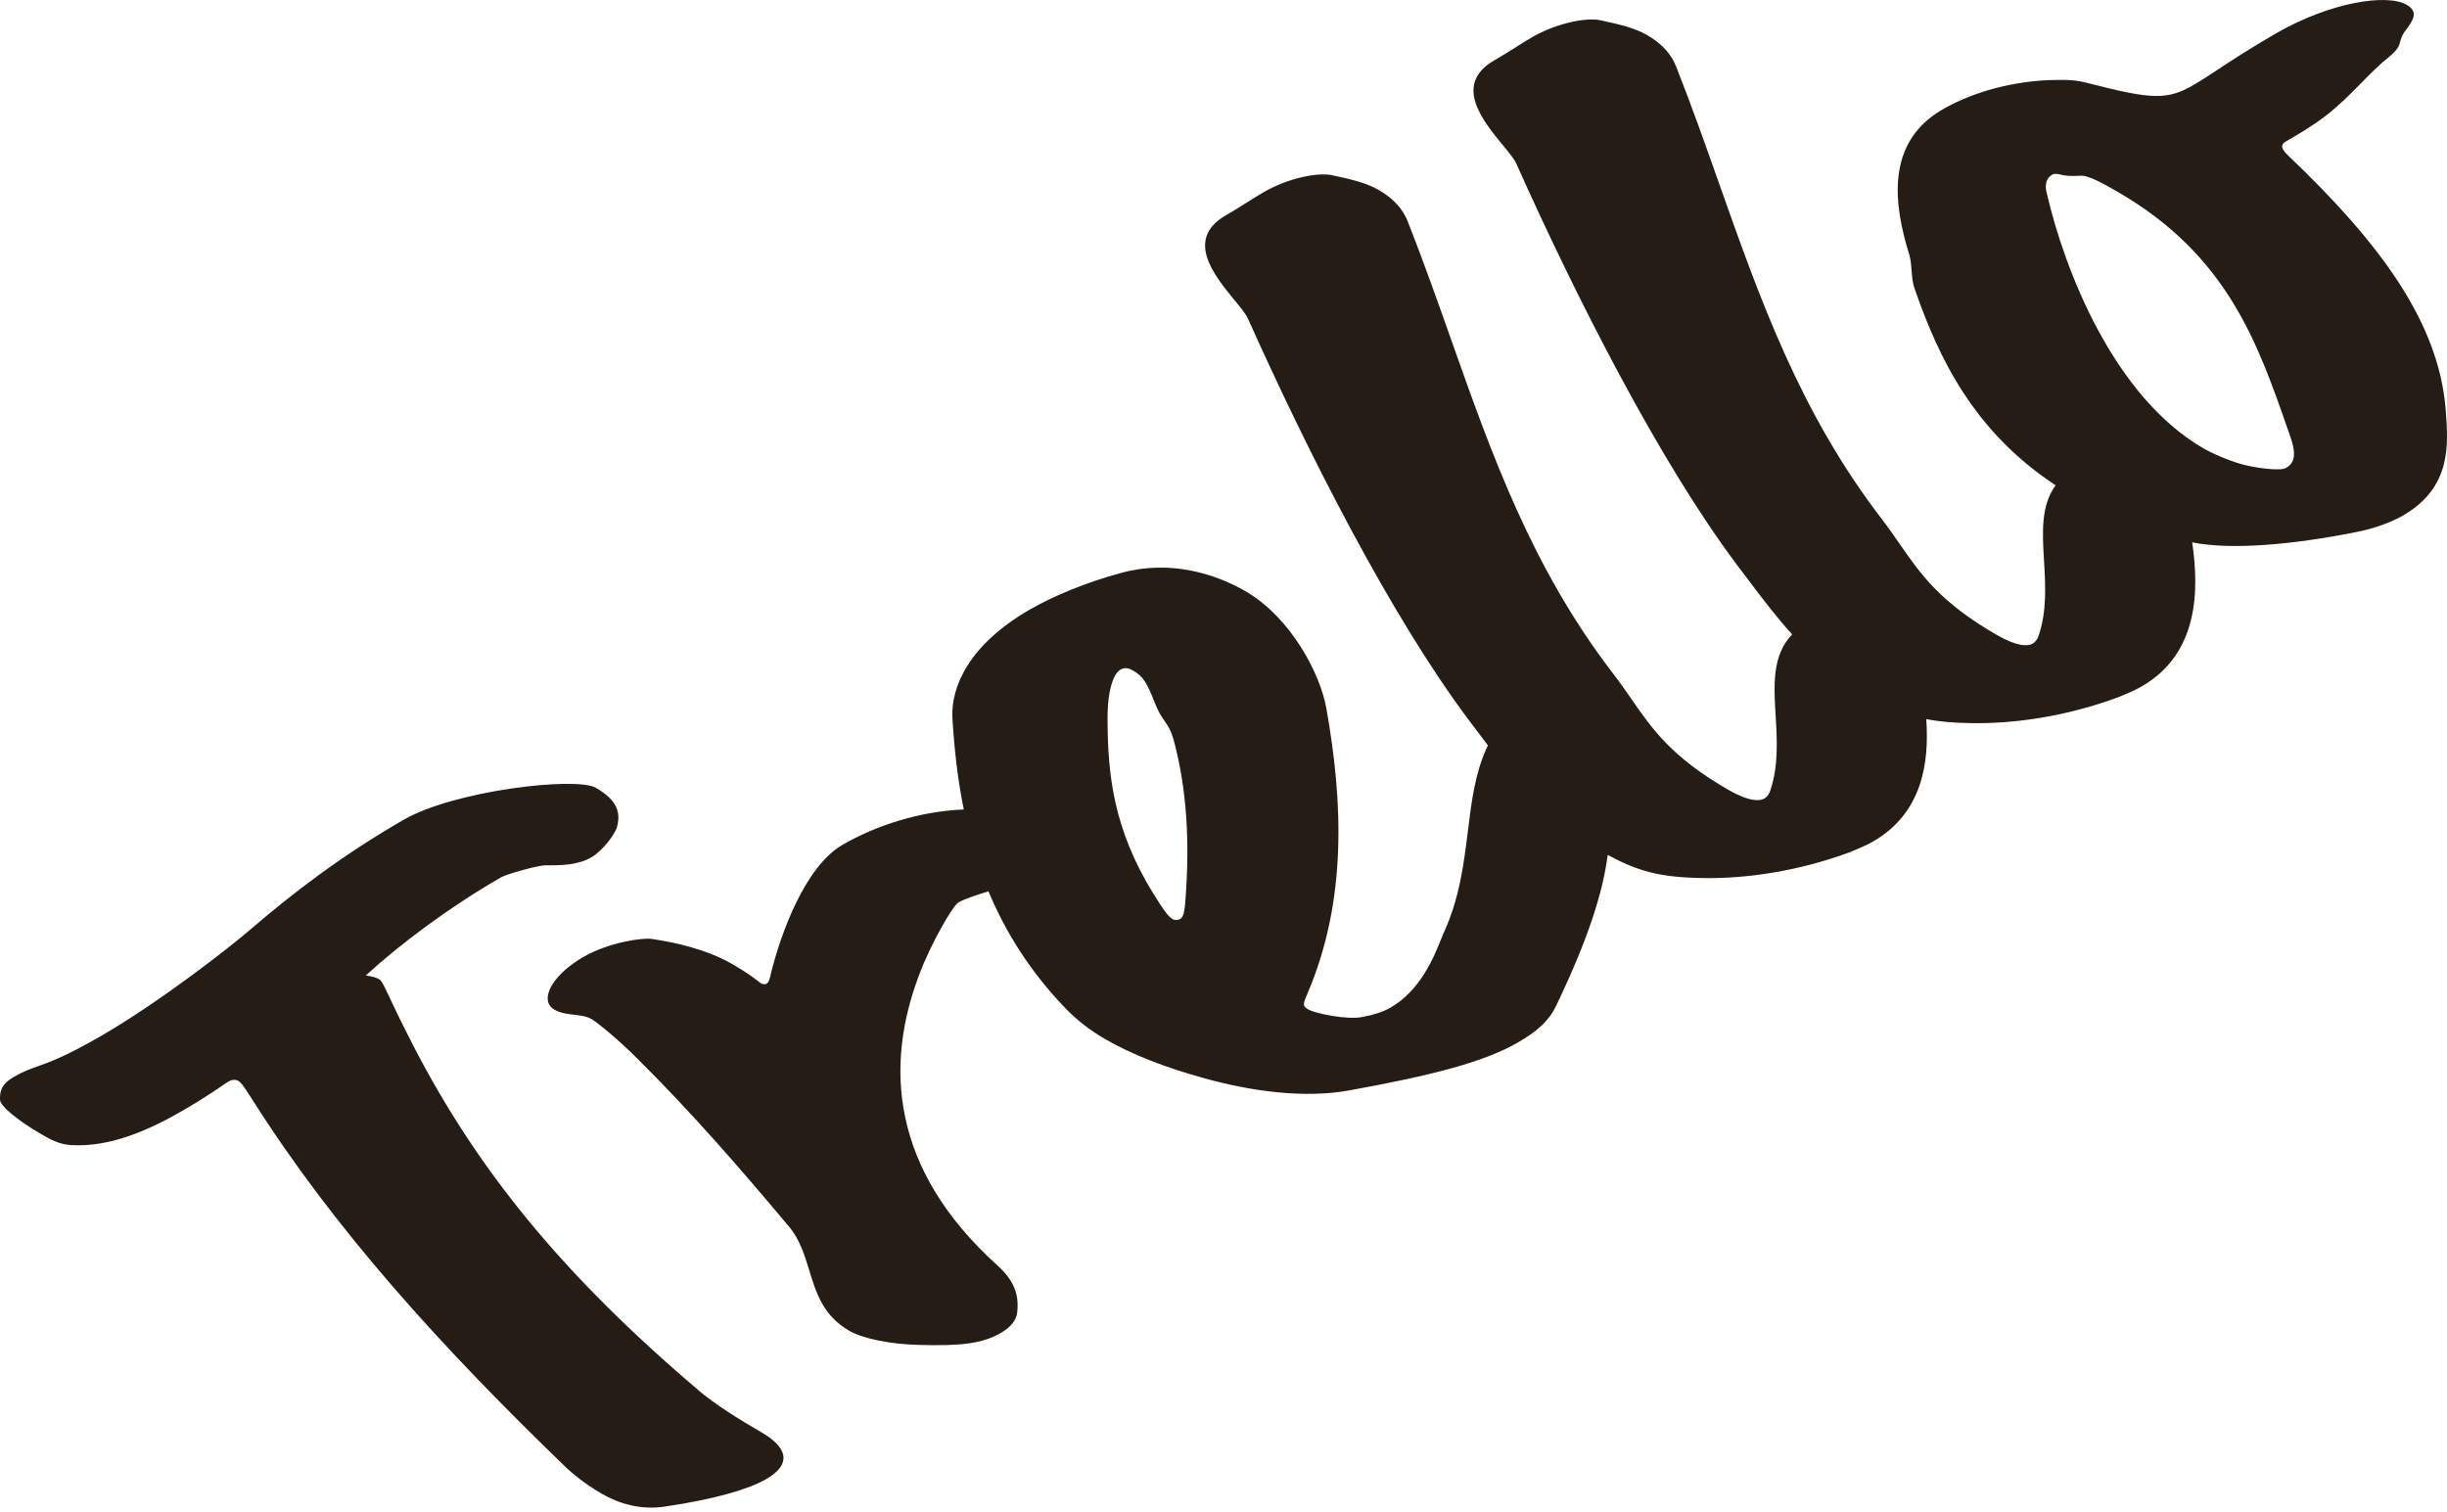 <svg width="55" height="34" viewBox="0 0 55 34" fill="none" xmlns="http://www.w3.org/2000/svg">
<path fill-rule="evenodd" clip-rule="evenodd" d="M45.943 12.612C45.904 11.967 45.869 11.368 46.203 10.909C44.373 9.706 43.583 8.066 43.044 6.518C42.987 6.371 42.977 6.224 42.966 6.079L42.966 6.079L42.966 6.079C42.957 5.958 42.948 5.838 42.913 5.721C42.572 4.624 42.361 3.211 43.661 2.461C44.207 2.145 45.04 1.845 46.055 1.801C46.497 1.786 46.679 1.801 46.966 1.877C48.372 2.238 48.711 2.253 49.309 1.908C49.46 1.82 49.628 1.71 49.832 1.575L49.832 1.575C50.154 1.363 50.567 1.091 51.154 0.752C52.377 0.046 53.651 -0.148 54.094 0.108C54.355 0.258 54.251 0.438 54.096 0.649C53.991 0.776 53.97 0.856 53.95 0.929C53.926 1.02 53.904 1.1 53.732 1.249C53.471 1.458 53.264 1.67 53.053 1.885C52.823 2.119 52.589 2.358 52.277 2.601C51.965 2.841 51.627 3.036 51.367 3.187C51.263 3.247 51.263 3.337 51.42 3.487C53.506 5.472 54.81 7.246 54.97 9.2L54.975 9.264C55.029 10.007 55.098 10.961 54.011 11.589C53.725 11.754 53.335 11.889 52.945 11.964C51.523 12.246 50.146 12.368 49.273 12.192C49.428 13.266 49.425 14.688 48.136 15.432C47.98 15.522 47.798 15.597 47.616 15.672C46.445 16.107 45.274 16.272 44.311 16.256C43.906 16.25 43.584 16.223 43.295 16.165C43.367 17.15 43.204 18.279 42.104 18.915C41.948 19.005 41.766 19.08 41.584 19.155C40.413 19.59 39.242 19.755 38.279 19.739C37.315 19.725 36.818 19.588 36.135 19.218C36.031 20.032 35.719 21.061 34.978 22.607C34.823 22.938 34.563 23.178 34.121 23.433C33.341 23.884 32.144 24.183 30.323 24.513C29.334 24.693 28.137 24.542 27.017 24.225C26.209 24 25.454 23.713 24.855 23.367C24.49 23.157 24.203 22.931 23.942 22.661C23.151 21.837 22.6 20.954 22.217 20.037L22.178 20.049C21.921 20.131 21.671 20.212 21.544 20.285C21.414 20.36 20.921 21.216 20.662 21.907C19.884 23.951 20.019 26.28 22.417 28.445C22.782 28.776 22.913 29.092 22.862 29.513C22.836 29.708 22.68 29.858 22.498 29.963C22.082 30.203 21.614 30.263 20.625 30.233C20.026 30.217 19.401 30.097 19.088 29.916C18.501 29.577 18.344 29.064 18.188 28.555C18.081 28.206 17.975 27.858 17.731 27.571C16.661 26.293 15.566 25.03 14.34 23.812C13.923 23.391 13.428 22.985 13.297 22.91C13.183 22.844 13.044 22.828 12.902 22.811C12.752 22.794 12.598 22.776 12.464 22.699C12.099 22.488 12.411 21.917 13.113 21.512C13.685 21.182 14.439 21.077 14.648 21.107C15.559 21.243 16.106 21.469 16.471 21.679C16.804 21.872 16.988 22.016 17.061 22.074L17.061 22.074L17.061 22.074C17.079 22.088 17.091 22.098 17.096 22.101C17.148 22.131 17.2 22.131 17.226 22.116C17.278 22.086 17.304 22.011 17.33 21.875C17.537 21.034 18.08 19.486 18.938 18.991C19.669 18.569 20.642 18.24 21.662 18.197C21.523 17.513 21.447 16.818 21.406 16.122C21.379 15.446 21.767 14.499 23.145 13.704C23.665 13.403 24.42 13.088 25.2 12.879C26.293 12.579 27.308 12.895 27.986 13.286C29.028 13.888 29.681 15.165 29.813 15.932C30.181 18.006 30.289 20.23 29.382 22.348C29.278 22.589 29.278 22.619 29.409 22.694C29.565 22.784 30.294 22.935 30.632 22.86C30.866 22.815 31.075 22.755 31.256 22.65C31.93 22.262 32.234 21.503 32.388 21.119L32.388 21.119C32.412 21.058 32.433 21.007 32.451 20.968C32.806 20.191 32.901 19.422 32.992 18.69L32.992 18.69C33.072 18.035 33.149 17.41 33.406 16.836C33.418 16.808 33.431 16.782 33.444 16.757C33.387 16.682 33.331 16.607 33.274 16.532C33.188 16.417 33.102 16.303 33.015 16.189C31.267 13.859 29.412 10.206 28.053 7.17C28.009 7.066 27.889 6.92 27.748 6.748C27.295 6.196 26.622 5.378 27.554 4.84C27.73 4.739 27.878 4.645 28.02 4.555C28.15 4.473 28.275 4.394 28.412 4.315C28.932 4.014 29.608 3.865 29.947 3.94C30.364 4.03 30.702 4.106 30.989 4.271C31.328 4.467 31.536 4.707 31.641 4.978C31.988 5.857 32.298 6.734 32.607 7.607L32.607 7.607L32.607 7.607L32.607 7.607C33.526 10.211 34.429 12.767 36.266 15.154C36.415 15.348 36.544 15.534 36.67 15.716L36.67 15.716C37.141 16.396 37.573 17.02 38.848 17.756C39.317 18.026 39.551 18.012 39.655 17.952C39.707 17.922 39.759 17.861 39.785 17.786C39.977 17.228 39.943 16.645 39.91 16.094C39.868 15.386 39.83 14.733 40.281 14.26C39.922 13.867 39.614 13.457 39.306 13.049C39.22 12.935 39.134 12.82 39.047 12.707C37.299 10.376 35.444 6.723 34.085 3.687C34.042 3.583 33.922 3.437 33.78 3.265L33.78 3.265L33.78 3.265C33.327 2.714 32.655 1.895 33.586 1.357C33.762 1.256 33.91 1.162 34.052 1.073C34.182 0.99 34.307 0.911 34.444 0.832C34.964 0.532 35.641 0.382 35.979 0.457C36.396 0.548 36.734 0.623 37.021 0.788C37.36 0.984 37.568 1.225 37.673 1.495C38.021 2.374 38.331 3.252 38.639 4.124C39.559 6.728 40.462 9.284 42.299 11.672C42.447 11.865 42.576 12.051 42.702 12.233L42.702 12.233L42.702 12.233C43.174 12.914 43.605 13.537 44.88 14.273C45.349 14.544 45.583 14.529 45.688 14.469C45.739 14.439 45.791 14.379 45.817 14.304C46.01 13.745 45.975 13.162 45.943 12.612ZM5.018 24.39C4.866 24.495 4.57 24.699 4.087 24.978C3.333 25.413 2.475 25.788 1.616 25.743C1.329 25.728 1.147 25.622 0.912 25.487C0.443 25.216 0 24.87 1.6636e-05 24.72C-0 24.57 -0.001 24.389 0.311 24.209C0.526 24.085 0.673 24.033 0.85 23.97C1.124 23.873 1.473 23.749 2.262 23.294C3.614 22.513 5.199 21.267 5.615 20.906C6.577 20.08 7.668 19.239 9.072 18.429C10.217 17.768 12.949 17.454 13.392 17.71C13.861 17.981 13.966 18.252 13.862 18.612C13.81 18.762 13.551 19.123 13.291 19.273C12.979 19.453 12.614 19.453 12.25 19.453C12.094 19.453 11.391 19.648 11.261 19.723C10.117 20.383 9.025 21.194 8.22 21.93C8.35 21.945 8.454 21.975 8.506 22.005C8.579 22.047 8.603 22.099 8.729 22.366L8.729 22.366L8.729 22.366C8.828 22.578 8.99 22.924 9.29 23.508C10.727 26.289 12.631 28.65 15.733 31.282C16.072 31.567 16.593 31.898 17.114 32.199C17.714 32.545 17.793 32.921 17.221 33.251C16.831 33.476 16.076 33.701 14.957 33.866C14.385 33.956 13.89 33.79 13.525 33.579C13.134 33.354 12.821 33.083 12.743 33.008C9.875 30.241 7.502 27.61 5.674 24.723C5.465 24.393 5.413 24.332 5.361 24.302C5.283 24.257 5.205 24.272 5.127 24.317C5.107 24.329 5.071 24.353 5.018 24.39ZM25.464 15.073C25.699 15.208 25.777 15.343 25.96 15.809C26.04 16.013 26.11 16.113 26.174 16.205C26.257 16.324 26.331 16.43 26.404 16.726C26.666 17.748 26.747 18.875 26.645 20.228C26.62 20.604 26.568 20.634 26.516 20.664C26.49 20.679 26.412 20.694 26.36 20.663C26.281 20.618 26.203 20.543 25.916 20.077C25.028 18.634 24.896 17.417 24.894 16.154C24.892 15.463 25.048 15.133 25.178 15.057C25.256 15.012 25.334 14.998 25.464 15.073ZM46.293 3.92C46.215 3.905 46.163 3.905 46.137 3.92C46.059 3.965 45.929 4.07 46.007 4.355C46.401 6.054 47.499 8.91 49.532 10.083C49.662 10.158 50.027 10.339 50.417 10.444C50.704 10.52 51.251 10.595 51.38 10.52C51.536 10.43 51.64 10.28 51.483 9.829C51.466 9.779 51.449 9.729 51.431 9.68C50.744 7.701 50.06 5.735 47.595 4.311C47.308 4.146 46.944 3.935 46.761 3.95C46.527 3.965 46.397 3.95 46.293 3.92Z" fill="#251C15"/>
</svg>

